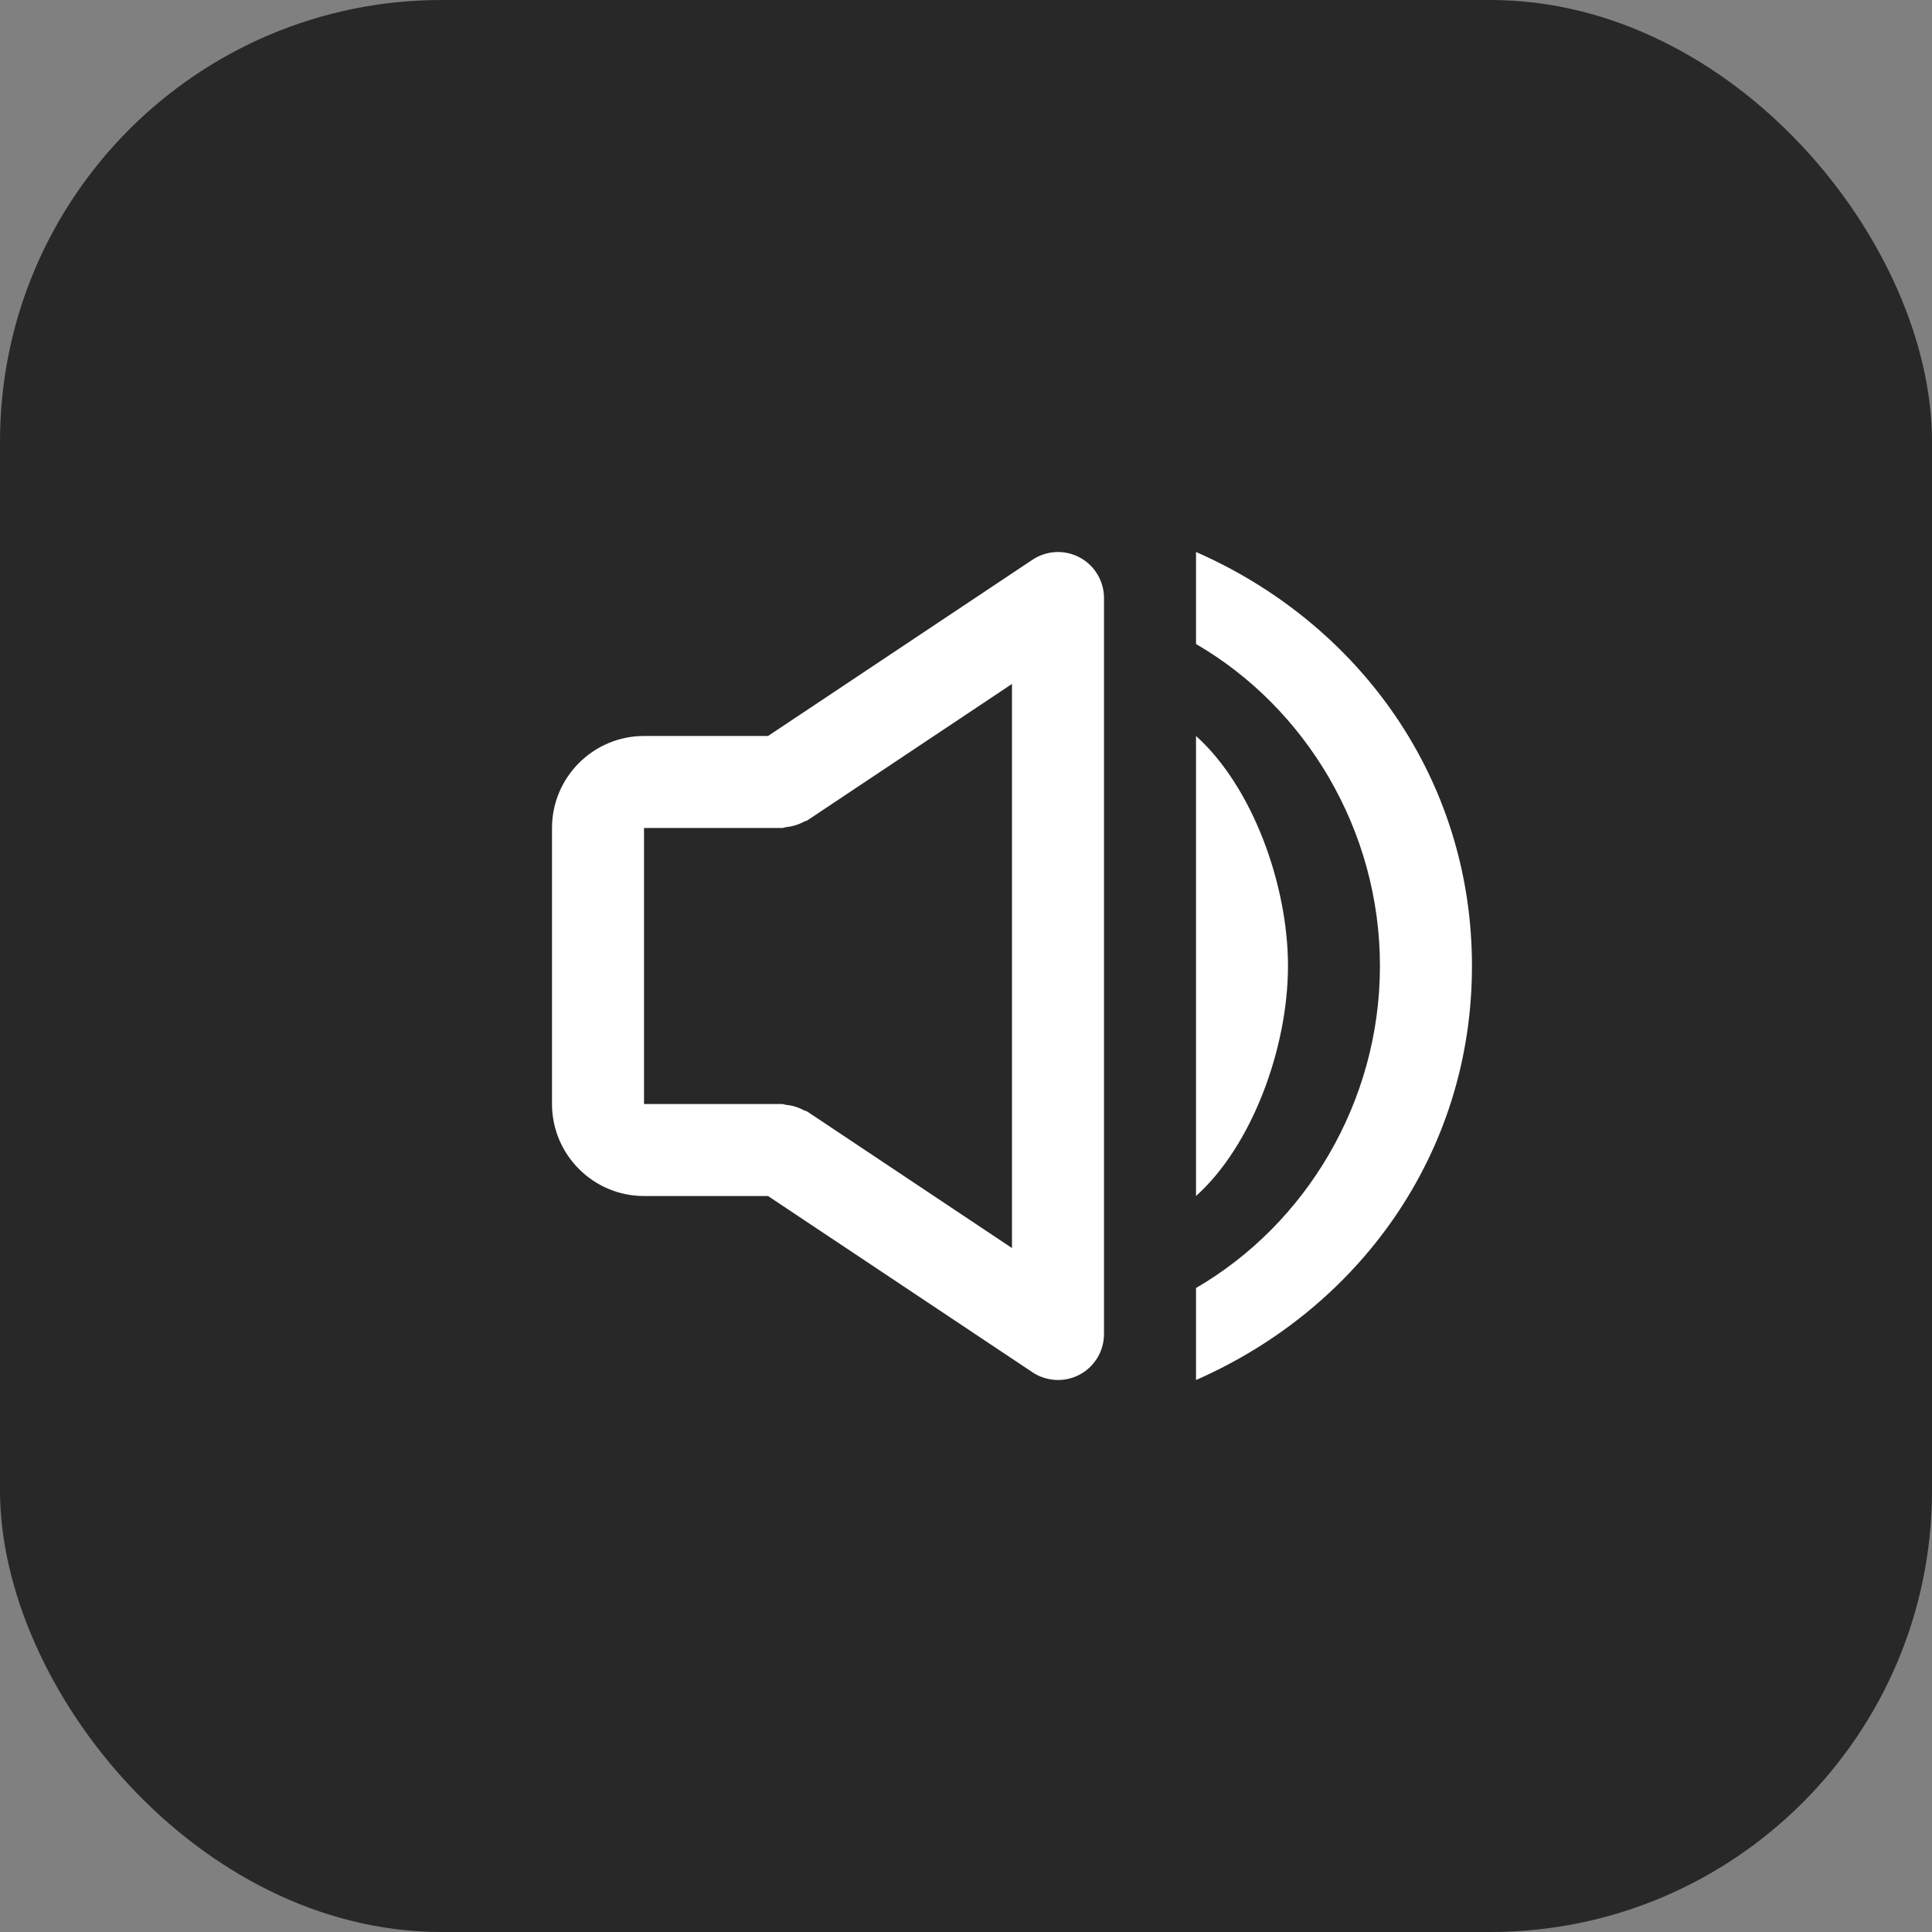 <svg width="35" height="35" viewBox="0 0 35 35" fill="none" xmlns="http://www.w3.org/2000/svg">
<rect x="0" y="0" width="35" height="35" fill="#808080" stroke="none"/>
<rect width="35" height="35" rx="8" fill="#121212" fill-opacity="0.8"/>
<g clip-path="url(#clip0_1764_238)">
<path d="M21.667 25C24.606 23.711 26.666 20.909 26.666 17.5C26.666 14.091 24.606 11.289 21.667 10V11.667C23.656 12.822 24.999 15.039 24.999 17.5C24.999 19.961 23.656 22.178 21.667 23.333V25Z" fill="white"/>
<path d="M21.667 13.333V21.667C22.688 20.75 23.333 18.976 23.333 17.5C23.333 16.024 22.688 14.25 21.667 13.333ZM11.667 21.667H13.914L18.704 24.86C18.83 24.944 18.976 24.991 19.126 24.999C19.277 25.006 19.427 24.973 19.56 24.902C19.693 24.831 19.804 24.724 19.882 24.595C19.959 24.466 20 24.318 20 24.167V10.833C20 10.683 19.959 10.535 19.881 10.405C19.804 10.276 19.693 10.17 19.56 10.099C19.427 10.028 19.277 9.994 19.127 10.001C18.976 10.009 18.831 10.056 18.705 10.14L13.914 13.333H11.667C10.748 13.333 10 14.081 10 15V20C10 20.919 10.748 21.667 11.667 21.667ZM11.667 15H14.167C14.194 15 14.217 14.987 14.244 14.984C14.355 14.973 14.463 14.94 14.561 14.888C14.582 14.875 14.608 14.873 14.629 14.86L18.333 12.39V22.61L14.629 20.14C14.608 20.126 14.582 20.123 14.561 20.113C14.462 20.059 14.354 20.026 14.242 20.016C14.216 20.013 14.193 20 14.167 20H11.667V15Z" fill="white"/>
</g>
<defs>
<clipPath id="clip0_1764_238">
<rect width="16.667" height="15" fill="white" transform="translate(10 10)"/>
</clipPath>
</defs>
</svg>
